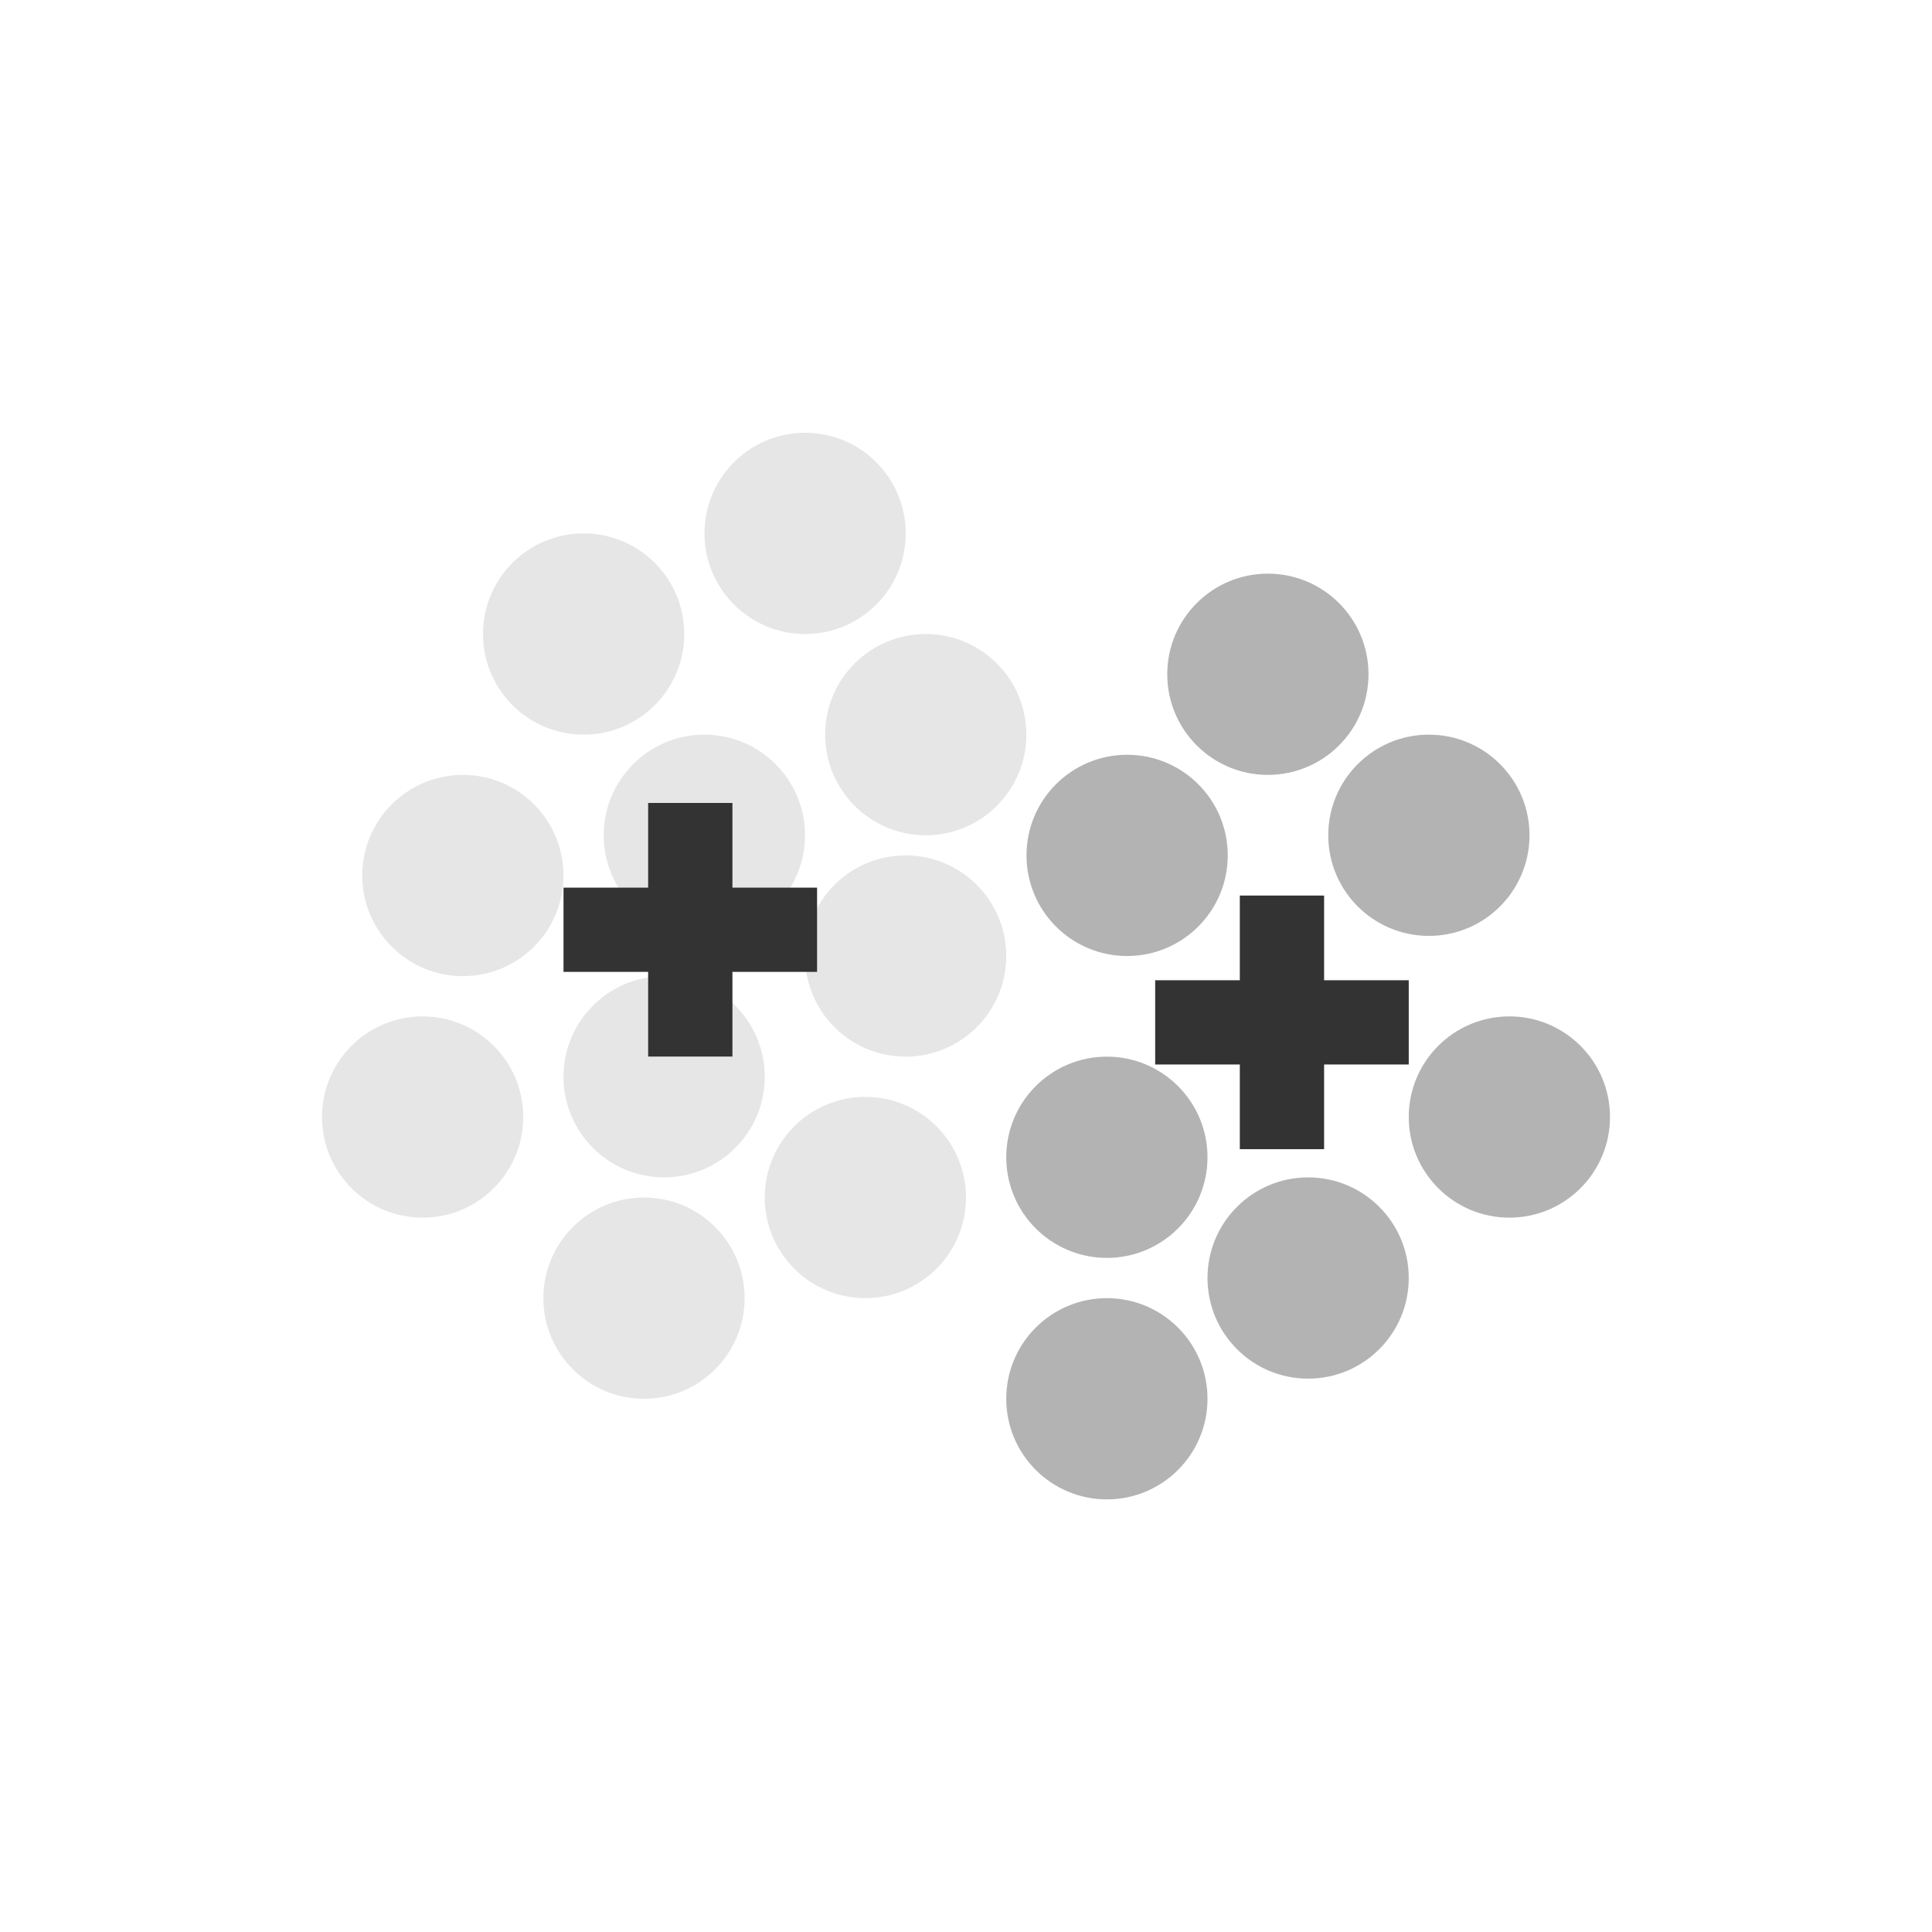 <?xml version="1.0" encoding="utf-8"?>
<!-- Generator: Adobe Illustrator 16.2.0, SVG Export Plug-In . SVG Version: 6.00 Build 0)  -->
<!DOCTYPE svg PUBLIC "-//W3C//DTD SVG 1.1//EN" "http://www.w3.org/Graphics/SVG/1.1/DTD/svg11.dtd">
<svg version="1.1" id="Layer_1" xmlns="http://www.w3.org/2000/svg" xmlns:xlink="http://www.w3.org/1999/xlink" x="0px" y="0px"
	 width="48px" height="48px" viewBox="0 0 48 48" enable-background="new 0 0 48 48" xml:space="preserve">
<g>
	<circle fill="#B3B3B3" cx="28.003" cy="21.252" r="2.5"/>
	<circle fill="#B3B3B3" cx="27.5" cy="28.752" r="2.5"/>
	<circle fill="#E6E6E6" cx="22.5" cy="23.752" r="2.5"/>
	<circle fill="#E6E6E6" cx="16" cy="32.252" r="2.5"/>
	<circle fill="#E6E6E6" cx="10.5" cy="27.752" r="2.5"/>
	<circle fill="#E6E6E6" cx="16.5" cy="26.752" r="2.5"/>
	<circle fill="#E6E6E6" cx="17.5" cy="20.752" r="2.5"/>
	<circle fill="#E6E6E6" cx="21.5" cy="29.752" r="2.5"/>
	<circle fill="#E6E6E6" cx="23" cy="18.252" r="2.5"/>
	<circle fill="#E6E6E6" cx="11.5" cy="21.752" r="2.5"/>
	<circle fill="#E6E6E6" cx="20.003" cy="13.252" r="2.5"/>
	<circle fill="#E6E6E6" cx="14.5" cy="15.752" r="2.5"/>
	<circle fill="#B3B3B3" cx="32.5" cy="31.752" r="2.5"/>
	<circle fill="#B3B3B3" cx="37.5" cy="27.752" r="2.5"/>
	<circle fill="#B3B3B3" cx="27.5" cy="34.752" r="2.5"/>
	<circle fill="#B3B3B3" cx="35.5" cy="20.752" r="2.5"/>
	<circle fill="#B3B3B3" cx="31.5" cy="16.752" r="2.5"/>
	<polygon fill="#333333" points="35,24.354 32.897,24.354 32.897,22.25 30.803,22.25 30.803,24.354 28.7,24.354 28.7,26.447 
		30.803,26.447 30.803,28.551 32.897,28.551 32.897,26.447 35,26.447 	"/>
	<polygon fill="#333333" points="20.3,22.053 18.197,22.053 18.197,19.949 16.103,19.949 16.103,22.053 14,22.053 14,24.146 
		16.103,24.146 16.103,26.25 18.197,26.25 18.197,24.146 20.3,24.146 	"/>
</g>
</svg>

